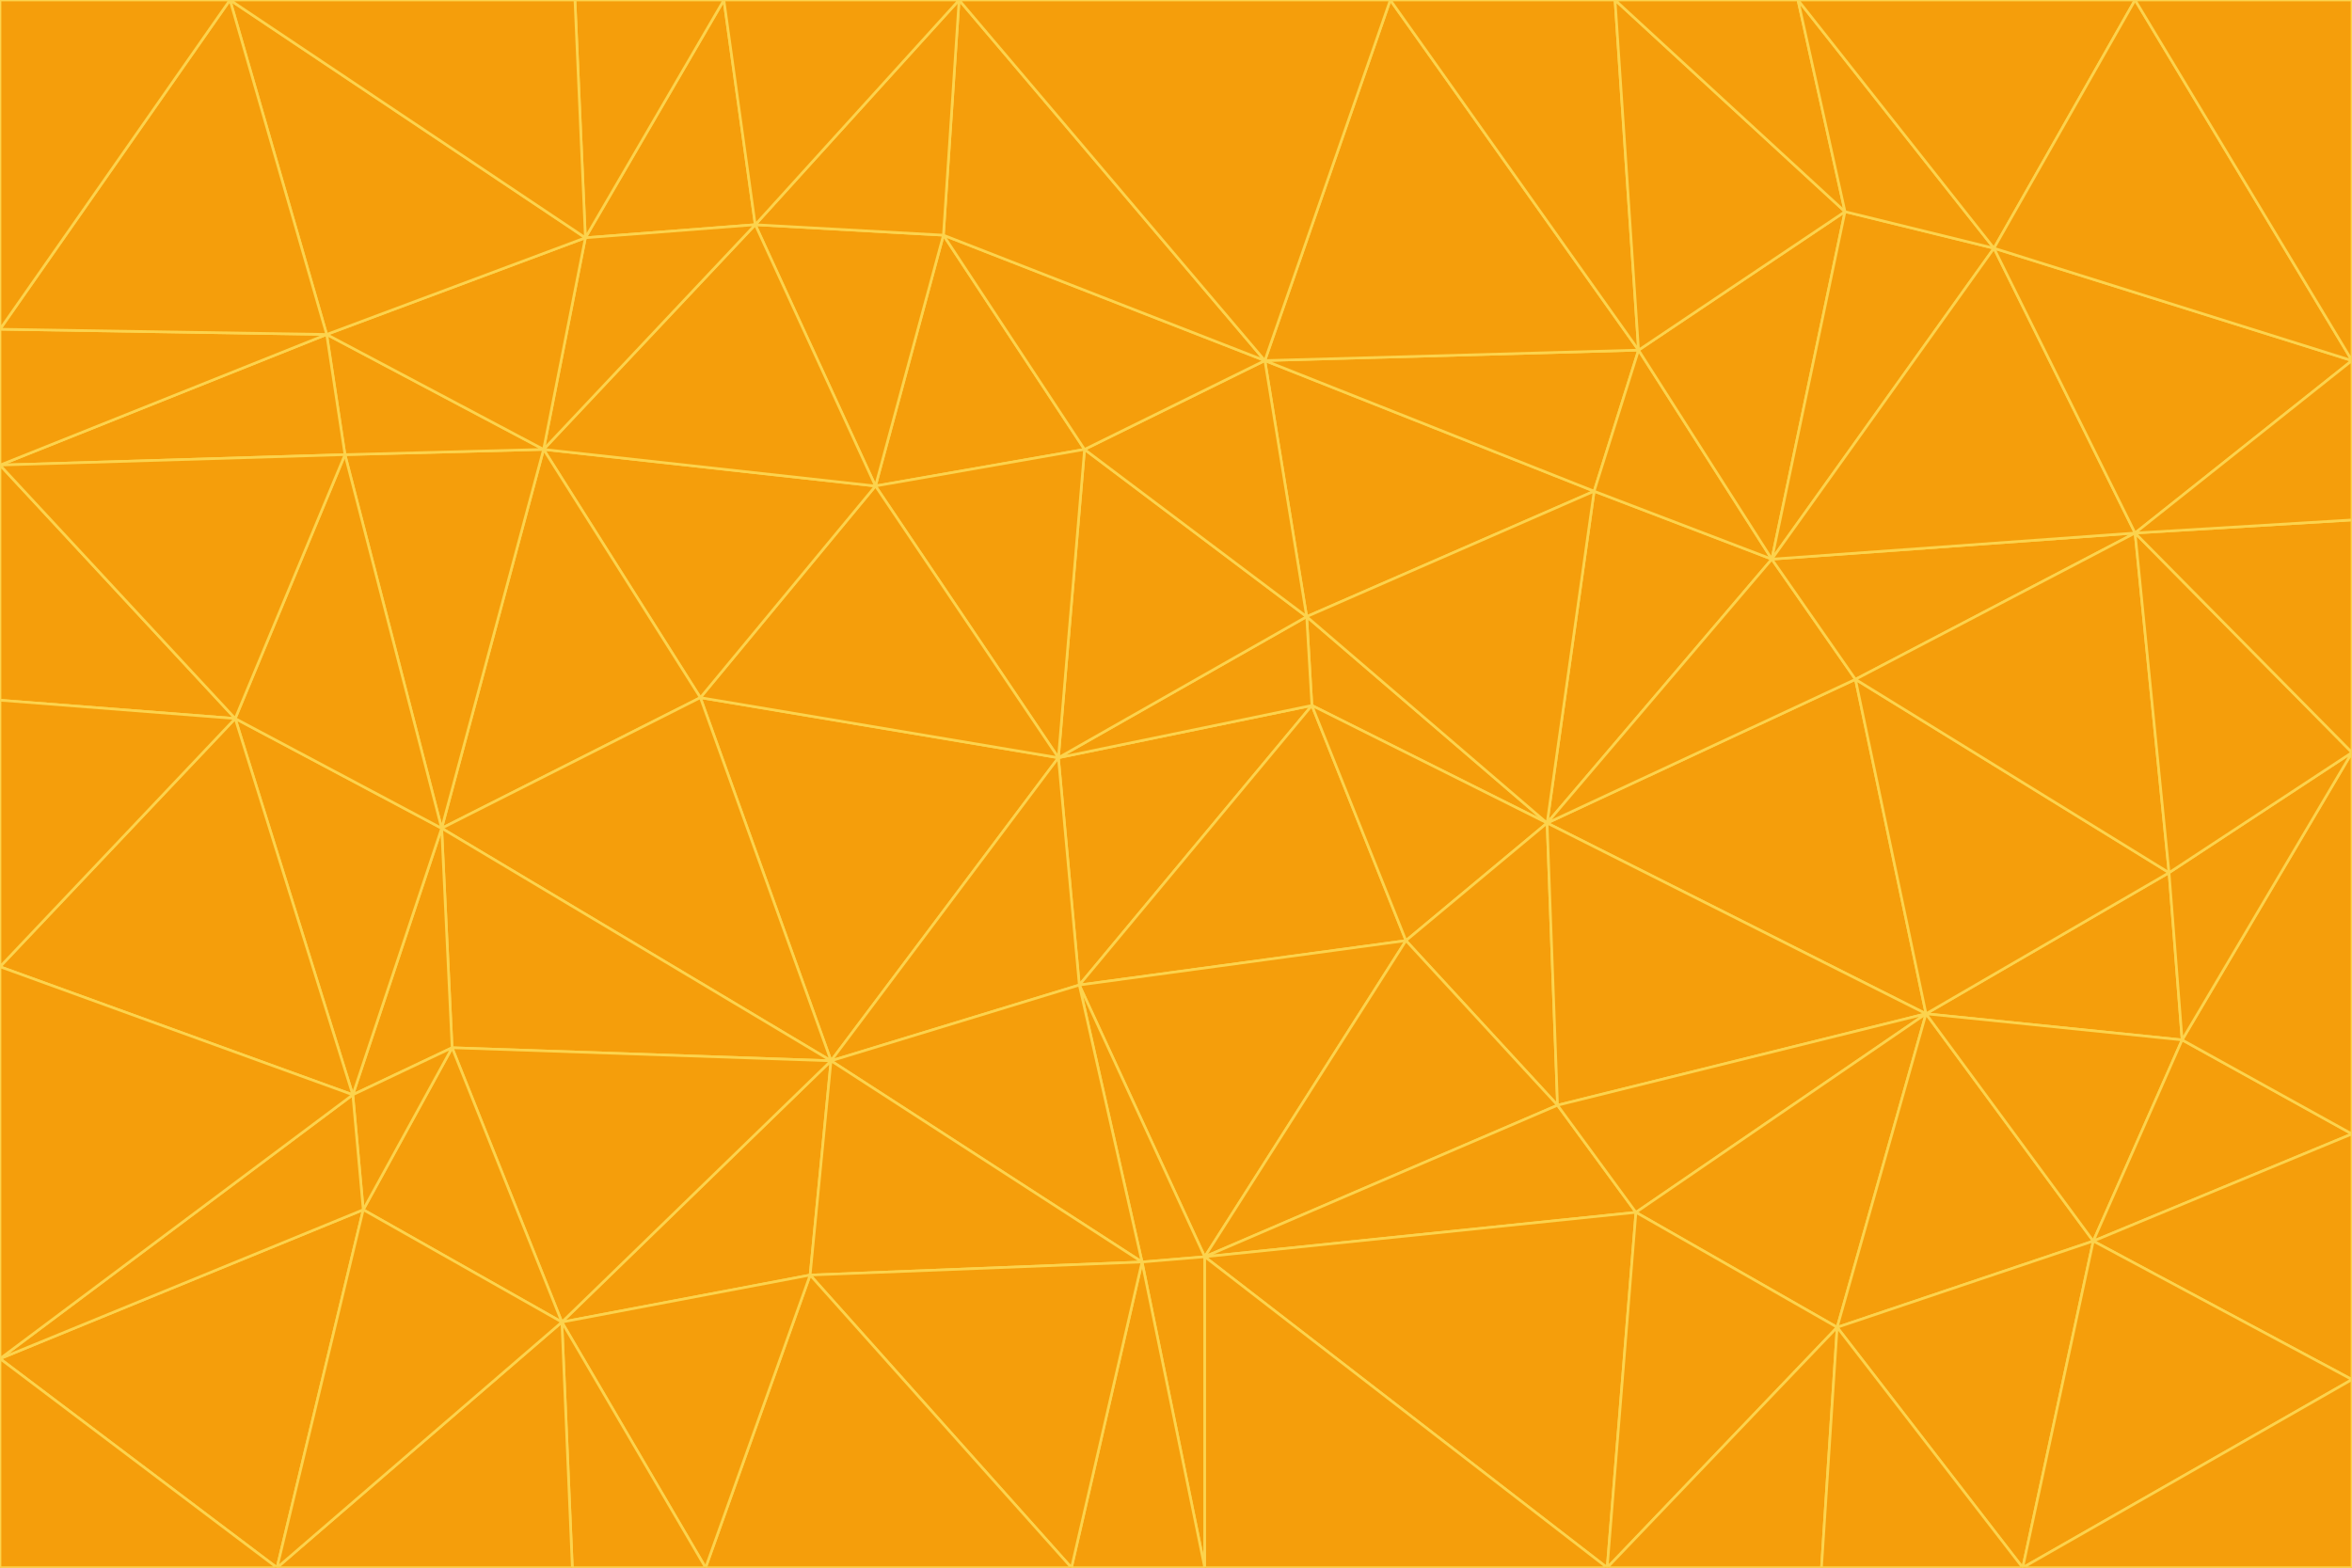<svg id="visual" viewBox="0 0 900 600" width="900" height="600" xmlns="http://www.w3.org/2000/svg" xmlns:xlink="http://www.w3.org/1999/xlink" version="1.1"><g stroke-width="1" stroke-linejoin="bevel"><path d="M405 290L413 377L502 270Z" fill="#f59e0b" stroke="#fcd34d"></path><path d="M413 377L538 360L502 270Z" fill="#f59e0b" stroke="#fcd34d"></path><path d="M592 315L500 236L502 270Z" fill="#f59e0b" stroke="#fcd34d"></path><path d="M502 270L500 236L405 290Z" fill="#f59e0b" stroke="#fcd34d"></path><path d="M538 360L592 315L502 270Z" fill="#f59e0b" stroke="#fcd34d"></path><path d="M413 377L461 481L538 360Z" fill="#f59e0b" stroke="#fcd34d"></path><path d="M538 360L596 423L592 315Z" fill="#f59e0b" stroke="#fcd34d"></path><path d="M413 377L437 483L461 481Z" fill="#f59e0b" stroke="#fcd34d"></path><path d="M461 481L596 423L538 360Z" fill="#f59e0b" stroke="#fcd34d"></path><path d="M500 236L415 172L405 290Z" fill="#f59e0b" stroke="#fcd34d"></path><path d="M268 267L318 406L405 290Z" fill="#f59e0b" stroke="#fcd34d"></path><path d="M405 290L318 406L413 377Z" fill="#f59e0b" stroke="#fcd34d"></path><path d="M413 377L318 406L437 483Z" fill="#f59e0b" stroke="#fcd34d"></path><path d="M610 188L484 138L500 236Z" fill="#f59e0b" stroke="#fcd34d"></path><path d="M500 236L484 138L415 172Z" fill="#f59e0b" stroke="#fcd34d"></path><path d="M361 90L335 186L415 172Z" fill="#f59e0b" stroke="#fcd34d"></path><path d="M415 172L335 186L405 290Z" fill="#f59e0b" stroke="#fcd34d"></path><path d="M678 214L610 188L592 315Z" fill="#f59e0b" stroke="#fcd34d"></path><path d="M592 315L610 188L500 236Z" fill="#f59e0b" stroke="#fcd34d"></path><path d="M335 186L268 267L405 290Z" fill="#f59e0b" stroke="#fcd34d"></path><path d="M461 481L626 464L596 423Z" fill="#f59e0b" stroke="#fcd34d"></path><path d="M737 388L710 260L592 315Z" fill="#f59e0b" stroke="#fcd34d"></path><path d="M215 506L310 488L318 406Z" fill="#f59e0b" stroke="#fcd34d"></path><path d="M318 406L310 488L437 483Z" fill="#f59e0b" stroke="#fcd34d"></path><path d="M710 260L678 214L592 315Z" fill="#f59e0b" stroke="#fcd34d"></path><path d="M610 188L627 134L484 138Z" fill="#f59e0b" stroke="#fcd34d"></path><path d="M678 214L627 134L610 188Z" fill="#f59e0b" stroke="#fcd34d"></path><path d="M737 388L592 315L596 423Z" fill="#f59e0b" stroke="#fcd34d"></path><path d="M678 214L706 81L627 134Z" fill="#f59e0b" stroke="#fcd34d"></path><path d="M484 138L361 90L415 172Z" fill="#f59e0b" stroke="#fcd34d"></path><path d="M335 186L208 172L268 267Z" fill="#f59e0b" stroke="#fcd34d"></path><path d="M367 0L361 90L484 138Z" fill="#f59e0b" stroke="#fcd34d"></path><path d="M437 483L461 600L461 481Z" fill="#f59e0b" stroke="#fcd34d"></path><path d="M461 481L615 600L626 464Z" fill="#f59e0b" stroke="#fcd34d"></path><path d="M410 600L461 600L437 483Z" fill="#f59e0b" stroke="#fcd34d"></path><path d="M310 488L410 600L437 483Z" fill="#f59e0b" stroke="#fcd34d"></path><path d="M626 464L737 388L596 423Z" fill="#f59e0b" stroke="#fcd34d"></path><path d="M703 508L737 388L626 464Z" fill="#f59e0b" stroke="#fcd34d"></path><path d="M208 172L169 317L268 267Z" fill="#f59e0b" stroke="#fcd34d"></path><path d="M268 267L169 317L318 406Z" fill="#f59e0b" stroke="#fcd34d"></path><path d="M361 90L289 86L335 186Z" fill="#f59e0b" stroke="#fcd34d"></path><path d="M615 600L703 508L626 464Z" fill="#f59e0b" stroke="#fcd34d"></path><path d="M169 317L173 401L318 406Z" fill="#f59e0b" stroke="#fcd34d"></path><path d="M310 488L270 600L410 600Z" fill="#f59e0b" stroke="#fcd34d"></path><path d="M289 86L208 172L335 186Z" fill="#f59e0b" stroke="#fcd34d"></path><path d="M173 401L215 506L318 406Z" fill="#f59e0b" stroke="#fcd34d"></path><path d="M461 600L615 600L461 481Z" fill="#f59e0b" stroke="#fcd34d"></path><path d="M215 506L270 600L310 488Z" fill="#f59e0b" stroke="#fcd34d"></path><path d="M627 134L532 0L484 138Z" fill="#f59e0b" stroke="#fcd34d"></path><path d="M361 90L367 0L289 86Z" fill="#f59e0b" stroke="#fcd34d"></path><path d="M277 0L224 91L289 86Z" fill="#f59e0b" stroke="#fcd34d"></path><path d="M289 86L224 91L208 172Z" fill="#f59e0b" stroke="#fcd34d"></path><path d="M208 172L132 174L169 317Z" fill="#f59e0b" stroke="#fcd34d"></path><path d="M173 401L139 463L215 506Z" fill="#f59e0b" stroke="#fcd34d"></path><path d="M215 506L219 600L270 600Z" fill="#f59e0b" stroke="#fcd34d"></path><path d="M169 317L135 419L173 401Z" fill="#f59e0b" stroke="#fcd34d"></path><path d="M90 275L135 419L169 317Z" fill="#f59e0b" stroke="#fcd34d"></path><path d="M532 0L367 0L484 138Z" fill="#f59e0b" stroke="#fcd34d"></path><path d="M763 95L706 81L678 214Z" fill="#f59e0b" stroke="#fcd34d"></path><path d="M627 134L618 0L532 0Z" fill="#f59e0b" stroke="#fcd34d"></path><path d="M817 204L678 214L710 260Z" fill="#f59e0b" stroke="#fcd34d"></path><path d="M135 419L139 463L173 401Z" fill="#f59e0b" stroke="#fcd34d"></path><path d="M615 600L697 600L703 508Z" fill="#f59e0b" stroke="#fcd34d"></path><path d="M835 398L830 334L737 388Z" fill="#f59e0b" stroke="#fcd34d"></path><path d="M706 81L618 0L627 134Z" fill="#f59e0b" stroke="#fcd34d"></path><path d="M106 600L219 600L215 506Z" fill="#f59e0b" stroke="#fcd34d"></path><path d="M125 128L132 174L208 172Z" fill="#f59e0b" stroke="#fcd34d"></path><path d="M801 475L737 388L703 508Z" fill="#f59e0b" stroke="#fcd34d"></path><path d="M737 388L830 334L710 260Z" fill="#f59e0b" stroke="#fcd34d"></path><path d="M774 600L801 475L703 508Z" fill="#f59e0b" stroke="#fcd34d"></path><path d="M830 334L817 204L710 260Z" fill="#f59e0b" stroke="#fcd34d"></path><path d="M132 174L90 275L169 317Z" fill="#f59e0b" stroke="#fcd34d"></path><path d="M0 520L106 600L139 463Z" fill="#f59e0b" stroke="#fcd34d"></path><path d="M367 0L277 0L289 86Z" fill="#f59e0b" stroke="#fcd34d"></path><path d="M224 91L125 128L208 172Z" fill="#f59e0b" stroke="#fcd34d"></path><path d="M801 475L835 398L737 388Z" fill="#f59e0b" stroke="#fcd34d"></path><path d="M817 204L763 95L678 214Z" fill="#f59e0b" stroke="#fcd34d"></path><path d="M706 81L688 0L618 0Z" fill="#f59e0b" stroke="#fcd34d"></path><path d="M88 0L125 128L224 91Z" fill="#f59e0b" stroke="#fcd34d"></path><path d="M0 178L0 268L90 275Z" fill="#f59e0b" stroke="#fcd34d"></path><path d="M763 95L688 0L706 81Z" fill="#f59e0b" stroke="#fcd34d"></path><path d="M277 0L220 0L224 91Z" fill="#f59e0b" stroke="#fcd34d"></path><path d="M697 600L774 600L703 508Z" fill="#f59e0b" stroke="#fcd34d"></path><path d="M801 475L900 434L835 398Z" fill="#f59e0b" stroke="#fcd34d"></path><path d="M900 434L900 288L835 398Z" fill="#f59e0b" stroke="#fcd34d"></path><path d="M835 398L900 288L830 334Z" fill="#f59e0b" stroke="#fcd34d"></path><path d="M830 334L900 288L817 204Z" fill="#f59e0b" stroke="#fcd34d"></path><path d="M817 204L900 138L763 95Z" fill="#f59e0b" stroke="#fcd34d"></path><path d="M0 520L139 463L135 419Z" fill="#f59e0b" stroke="#fcd34d"></path><path d="M139 463L106 600L215 506Z" fill="#f59e0b" stroke="#fcd34d"></path><path d="M900 528L900 434L801 475Z" fill="#f59e0b" stroke="#fcd34d"></path><path d="M900 288L900 199L817 204Z" fill="#f59e0b" stroke="#fcd34d"></path><path d="M763 95L817 0L688 0Z" fill="#f59e0b" stroke="#fcd34d"></path><path d="M90 275L0 370L135 419Z" fill="#f59e0b" stroke="#fcd34d"></path><path d="M0 268L0 370L90 275Z" fill="#f59e0b" stroke="#fcd34d"></path><path d="M0 178L132 174L125 128Z" fill="#f59e0b" stroke="#fcd34d"></path><path d="M0 178L90 275L132 174Z" fill="#f59e0b" stroke="#fcd34d"></path><path d="M900 199L900 138L817 204Z" fill="#f59e0b" stroke="#fcd34d"></path><path d="M774 600L900 528L801 475Z" fill="#f59e0b" stroke="#fcd34d"></path><path d="M900 138L817 0L763 95Z" fill="#f59e0b" stroke="#fcd34d"></path><path d="M0 126L0 178L125 128Z" fill="#f59e0b" stroke="#fcd34d"></path><path d="M220 0L88 0L224 91Z" fill="#f59e0b" stroke="#fcd34d"></path><path d="M0 370L0 520L135 419Z" fill="#f59e0b" stroke="#fcd34d"></path><path d="M88 0L0 126L125 128Z" fill="#f59e0b" stroke="#fcd34d"></path><path d="M774 600L900 600L900 528Z" fill="#f59e0b" stroke="#fcd34d"></path><path d="M0 520L0 600L106 600Z" fill="#f59e0b" stroke="#fcd34d"></path><path d="M900 138L900 0L817 0Z" fill="#f59e0b" stroke="#fcd34d"></path><path d="M88 0L0 0L0 126Z" fill="#f59e0b" stroke="#fcd34d"></path></g></svg>